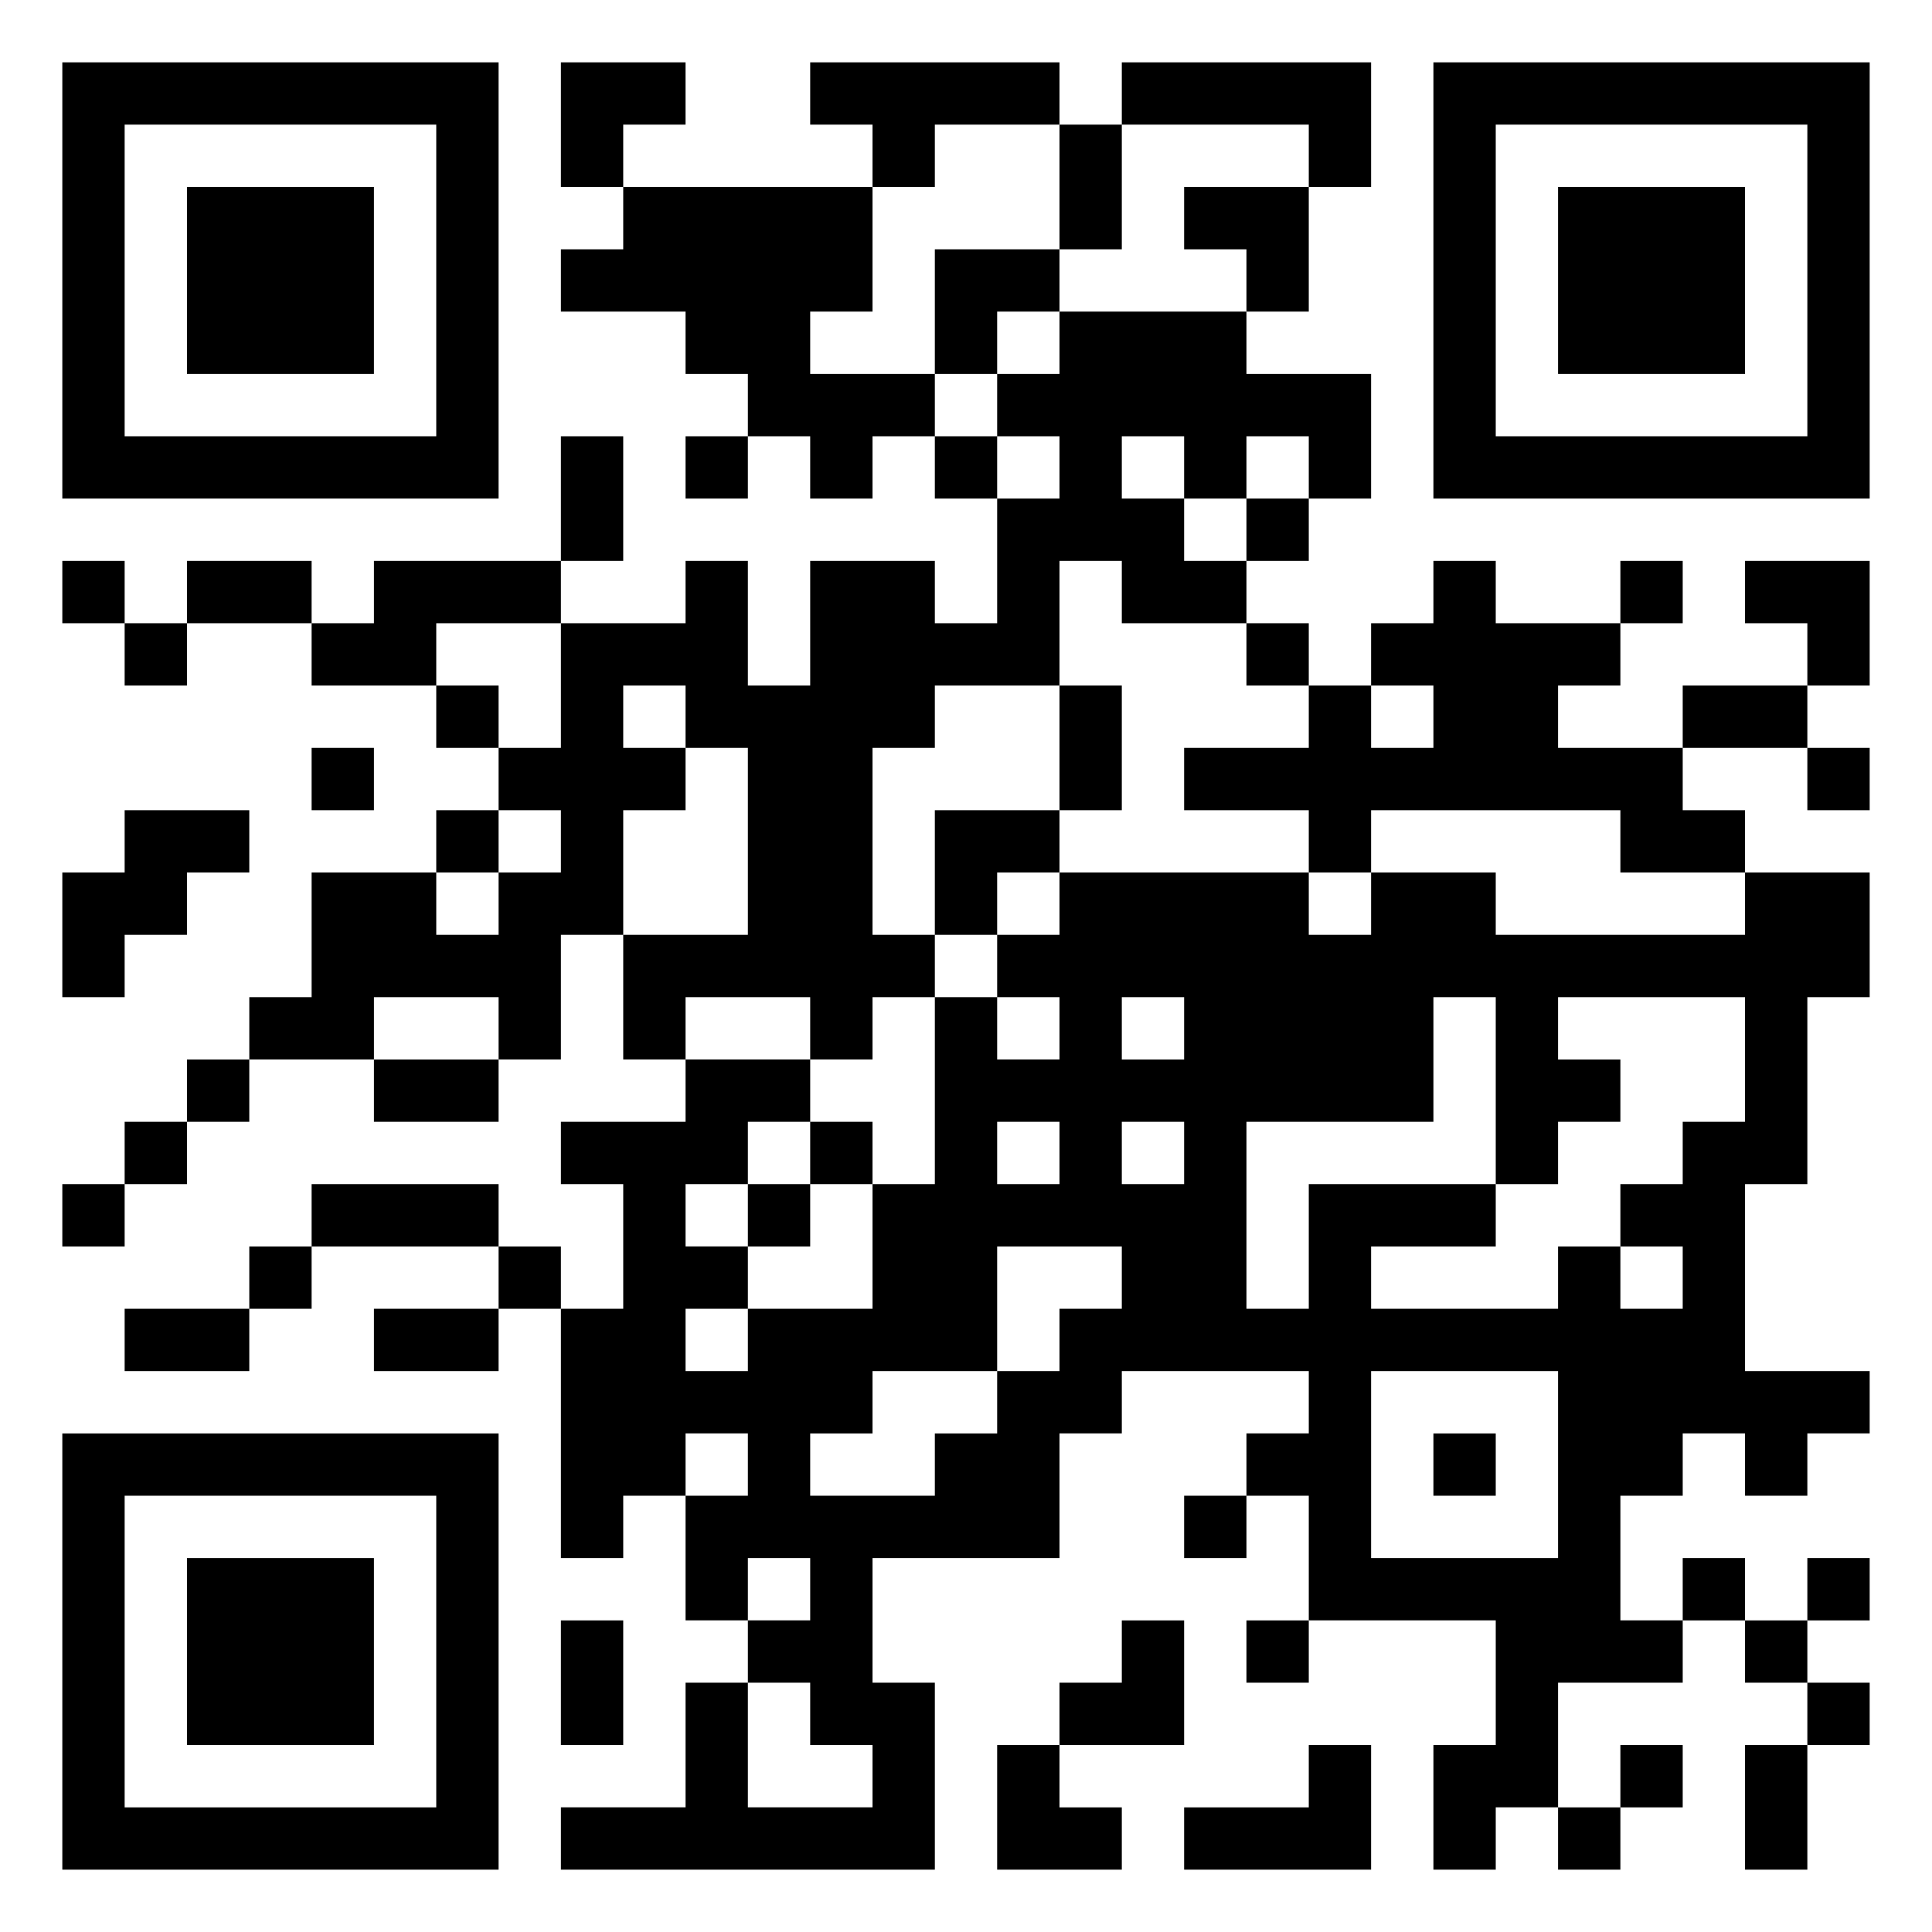 <svg xmlns="http://www.w3.org/2000/svg" viewBox="0 0 31 31"><path d="M1 1h7v7h-7zM9 1h2v1h-1v1h-1zM13 1h4v1h-2v1h-1v-1h-1zM18 1h4v2h-1v-1h-3zM23 1h7v7h-7zM2 2v5h5v-5zM17 2h1v2h-1zM24 2v5h5v-5zM3 3h3v3h-3zM10 3h4v2h-1v1h2v1h-1v1h-1v-1h-1v-1h-1v-1h-2v-1h1zM19 3h2v2h-1v-1h-1zM25 3h3v3h-3zM15 4h2v1h-1v1h-1zM17 5h3v1h2v2h-1v-1h-1v1h-1v-1h-1v1h1v1h1v1h-2v-1h-1v2h-2v1h-1v3h1v1h-1v1h-1v-1h-2v1h-1v-2h2v-3h-1v-1h-1v1h1v1h-1v2h-1v2h-1v-1h-2v1h-2v-1h1v-2h2v1h1v-1h1v-1h-1v-1h1v-2h2v-1h1v2h1v-2h2v1h1v-2h1v-1h-1v-1h1zM9 7h1v2h-1zM11 7h1v1h-1zM15 7h1v1h-1zM20 8h1v1h-1zM1 9h1v1h-1zM3 9h2v1h-2zM6 9h3v1h-2v1h-2v-1h1zM23 9h1v1h2v1h-1v1h2v1h1v1h-2v-1h-4v1h-1v-1h-2v-1h2v-1h1v1h1v-1h-1v-1h1zM26 9h1v1h-1zM28 9h2v2h-1v-1h-1zM2 10h1v1h-1zM20 10h1v1h-1zM7 11h1v1h-1zM17 11h1v2h-1zM27 11h2v1h-2zM5 12h1v1h-1zM29 12h1v1h-1zM2 13h2v1h-1v1h-1v1h-1v-2h1zM7 13h1v1h-1zM15 13h2v1h-1v1h-1zM17 14h4v1h1v-1h2v1h4v-1h2v2h-1v3h-1v3h2v1h-1v1h-1v-1h-1v1h-1v2h1v1h-2v2h-1v1h-1v-2h1v-2h-3v-2h-1v-1h1v-1h-3v1h-1v2h-3v2h1v3h-6v-1h2v-2h1v2h2v-1h-1v-1h-1v-1h1v-1h-1v1h-1v-2h1v-1h-1v1h-1v1h-1v-4h1v-2h-1v-1h2v-1h2v1h-1v1h-1v1h1v1h-1v1h1v-1h2v-2h1v-3h1v1h1v-1h-1v-1h1zM18 16v1h1v-1zM23 16v2h-3v3h1v-2h3v1h-2v1h3v-1h1v1h1v-1h-1v-1h1v-1h1v-2h-3v1h1v1h-1v1h-1v-3zM3 17h1v1h-1zM6 17h2v1h-2zM2 18h1v1h-1zM13 18h1v1h-1zM16 18v1h1v-1zM18 18v1h1v-1zM1 19h1v1h-1zM5 19h3v1h-3zM12 19h1v1h-1zM4 20h1v1h-1zM8 20h1v1h-1zM16 20v2h-2v1h-1v1h2v-1h1v-1h1v-1h1v-1zM2 21h2v1h-2zM6 21h2v1h-2zM22 22v3h3v-3zM1 23h7v7h-7zM23 23h1v1h-1zM2 24v5h5v-5zM19 24h1v1h-1zM3 25h3v3h-3zM27 25h1v1h-1zM29 25h1v1h-1zM9 26h1v2h-1zM18 26h1v2h-2v-1h1zM20 26h1v1h-1zM28 26h1v1h-1zM29 27h1v1h-1zM16 28h1v1h1v1h-2zM21 28h1v2h-3v-1h2zM26 28h1v1h-1zM28 28h1v2h-1zM25 29h1v1h-1z"/></svg>